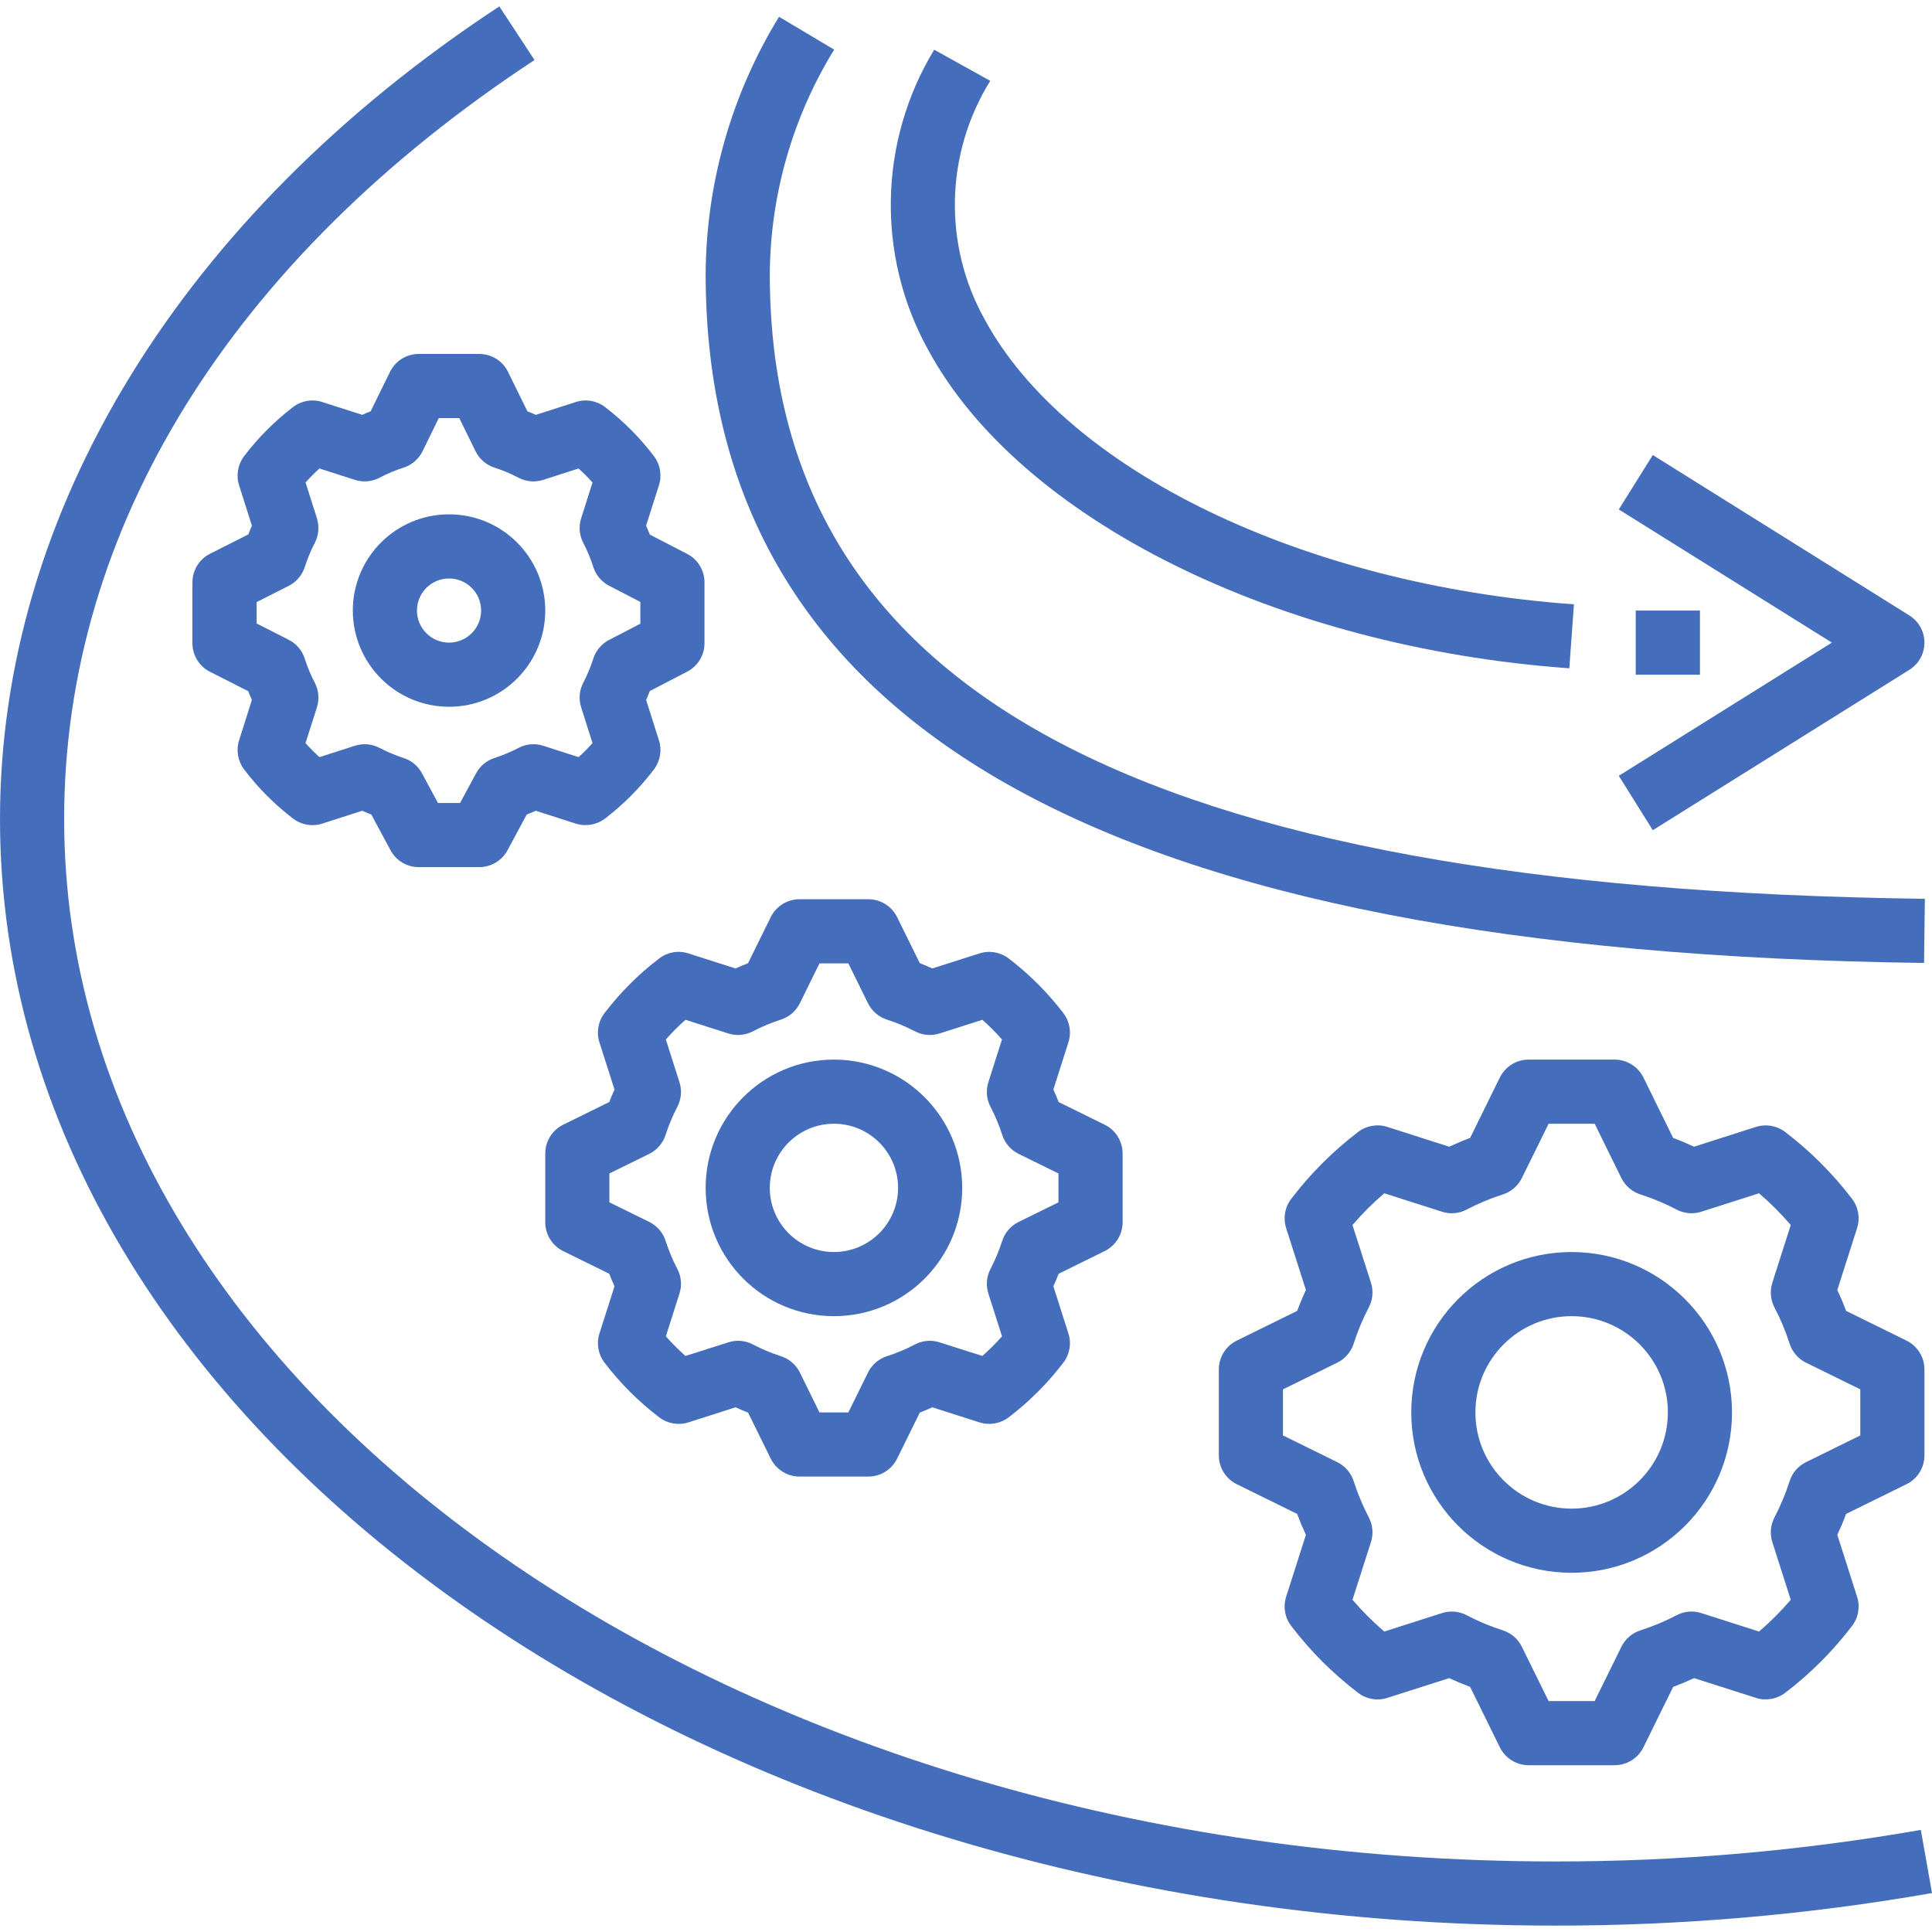 <svg width="45" height="45" viewBox="0 0 45 45" fill="none" xmlns="http://www.w3.org/2000/svg">
<path d="M10.459 11.98C9.221 11.98 8.218 12.983 8.218 14.221C8.219 15.458 9.222 16.461 10.459 16.462C11.697 16.462 12.7 15.459 12.7 14.221C12.7 12.983 11.697 11.98 10.459 11.98ZM10.459 14.968C10.046 14.968 9.712 14.633 9.712 14.221C9.712 13.808 10.046 13.474 10.459 13.474C10.872 13.474 11.206 13.808 11.206 14.221C11.206 14.633 10.872 14.968 10.459 14.968Z" fill="#446DBC"/>
<path d="M16.006 12.902L15.136 12.452C15.109 12.382 15.08 12.312 15.049 12.243L15.348 11.303C15.422 11.071 15.378 10.818 15.231 10.624C14.904 10.194 14.522 9.81 14.094 9.482C13.899 9.333 13.644 9.288 13.411 9.364L12.48 9.663C12.415 9.633 12.349 9.606 12.284 9.58L11.833 8.662C11.708 8.406 11.448 8.244 11.163 8.244H9.754C9.469 8.244 9.209 8.406 9.084 8.662L8.633 9.58C8.568 9.606 8.503 9.633 8.438 9.663L7.507 9.364C7.274 9.288 7.019 9.332 6.825 9.482C6.396 9.81 6.013 10.194 5.687 10.624C5.539 10.818 5.495 11.071 5.569 11.303L5.867 12.243C5.838 12.311 5.809 12.38 5.783 12.448L4.892 12.898C4.641 13.025 4.482 13.283 4.482 13.565V14.981C4.482 15.263 4.64 15.52 4.891 15.647L5.782 16.099C5.809 16.167 5.838 16.236 5.867 16.304L5.569 17.244C5.496 17.475 5.539 17.727 5.685 17.921C6.011 18.351 6.394 18.736 6.823 19.064C7.017 19.213 7.273 19.258 7.506 19.183L8.438 18.884C8.508 18.916 8.579 18.945 8.649 18.973L9.096 19.804C9.226 20.047 9.479 20.198 9.754 20.197H11.163C11.438 20.197 11.69 20.046 11.821 19.804L12.268 18.973C12.338 18.945 12.409 18.916 12.479 18.884L13.411 19.183C13.644 19.257 13.898 19.213 14.094 19.065C14.522 18.736 14.905 18.352 15.232 17.921C15.378 17.727 15.422 17.474 15.348 17.243L15.049 16.303C15.08 16.234 15.109 16.164 15.136 16.095L16.006 15.644C16.254 15.516 16.409 15.26 16.409 14.981V13.565C16.409 13.286 16.254 13.03 16.006 12.902ZM14.915 14.527L14.187 14.905C14.011 14.996 13.878 15.154 13.818 15.344C13.756 15.537 13.678 15.724 13.584 15.904C13.493 16.08 13.476 16.285 13.536 16.474L13.801 17.308C13.699 17.423 13.59 17.532 13.476 17.635L12.652 17.37C12.462 17.309 12.255 17.327 12.079 17.419C11.9 17.513 11.714 17.591 11.522 17.654C11.336 17.712 11.181 17.84 11.089 18.012L10.716 18.703H10.201L9.829 18.012C9.737 17.84 9.582 17.712 9.396 17.654C9.204 17.591 9.018 17.513 8.839 17.419C8.662 17.327 8.456 17.309 8.266 17.37L7.441 17.635C7.327 17.532 7.219 17.423 7.116 17.308L7.382 16.474C7.441 16.285 7.424 16.08 7.333 15.904C7.239 15.724 7.161 15.537 7.099 15.344C7.039 15.152 6.904 14.992 6.724 14.902L5.977 14.522V14.024L6.724 13.646C6.904 13.555 7.04 13.395 7.1 13.203C7.162 13.01 7.24 12.822 7.334 12.641C7.424 12.466 7.441 12.261 7.382 12.072L7.117 11.238C7.219 11.124 7.327 11.015 7.441 10.912L8.266 11.177C8.456 11.238 8.664 11.22 8.841 11.127C9.02 11.033 9.206 10.954 9.398 10.893C9.592 10.831 9.752 10.693 9.842 10.51L10.22 9.738H10.698L11.076 10.51C11.166 10.692 11.326 10.831 11.52 10.893C11.712 10.954 11.899 11.033 12.077 11.127C12.254 11.22 12.462 11.238 12.652 11.177L13.476 10.912C13.59 11.015 13.698 11.124 13.801 11.238L13.536 12.072C13.476 12.261 13.493 12.465 13.584 12.642C13.678 12.822 13.757 13.009 13.818 13.203C13.878 13.393 14.011 13.551 14.187 13.643L14.915 14.02V14.527H14.915Z" fill="#446DBC"/>
<path d="M19.424 24.68C17.773 24.68 16.436 26.018 16.436 27.668C16.436 29.319 17.773 30.656 19.424 30.656C21.074 30.656 22.412 29.319 22.412 27.668C22.41 26.018 21.073 24.682 19.424 24.68ZM19.424 29.162C18.599 29.162 17.93 28.493 17.93 27.668C17.93 26.843 18.599 26.174 19.424 26.174C20.249 26.174 20.918 26.843 20.918 27.668C20.917 28.493 20.249 29.161 19.424 29.162Z" fill="#446DBC"/>
<path d="M25.731 26.197L24.658 25.669C24.62 25.571 24.579 25.474 24.535 25.377L24.885 24.279C24.96 24.047 24.916 23.793 24.769 23.599C24.402 23.119 23.973 22.69 23.493 22.323C23.299 22.176 23.045 22.132 22.813 22.207L21.715 22.557C21.618 22.513 21.521 22.472 21.424 22.434L20.895 21.361C20.769 21.106 20.509 20.945 20.225 20.945H18.623C18.338 20.945 18.079 21.106 17.952 21.361L17.424 22.434C17.326 22.472 17.229 22.513 17.132 22.557L16.034 22.207C15.802 22.131 15.548 22.175 15.354 22.324C14.874 22.69 14.445 23.119 14.079 23.599C13.932 23.793 13.888 24.047 13.962 24.279L14.313 25.377C14.269 25.474 14.228 25.571 14.19 25.669L13.117 26.197C12.862 26.323 12.7 26.583 12.7 26.867V28.469C12.701 28.754 12.862 29.014 13.117 29.14L14.19 29.668C14.228 29.766 14.269 29.863 14.313 29.96L13.963 31.058C13.888 31.29 13.932 31.543 14.079 31.737C14.445 32.218 14.875 32.647 15.355 33.013C15.549 33.16 15.803 33.204 16.034 33.13L17.132 32.779C17.229 32.823 17.326 32.864 17.424 32.902L17.952 33.975C18.079 34.23 18.338 34.392 18.623 34.392H20.225C20.509 34.392 20.769 34.23 20.895 33.975L21.424 32.902C21.521 32.864 21.618 32.823 21.715 32.779L22.814 33.13C23.045 33.204 23.299 33.16 23.493 33.013C23.973 32.647 24.402 32.218 24.769 31.737C24.916 31.543 24.96 31.29 24.885 31.058L24.535 29.96C24.579 29.863 24.62 29.766 24.658 29.668L25.731 29.14C25.986 29.014 26.147 28.754 26.148 28.469V26.867C26.147 26.583 25.986 26.323 25.731 26.197ZM24.653 28.005L23.724 28.462C23.541 28.552 23.404 28.713 23.342 28.907C23.27 29.131 23.179 29.349 23.07 29.557C22.978 29.733 22.961 29.939 23.021 30.129L23.339 31.126C23.196 31.287 23.043 31.44 22.881 31.583L21.885 31.266C21.695 31.204 21.489 31.222 21.313 31.314C21.104 31.424 20.887 31.515 20.663 31.587C20.468 31.648 20.308 31.786 20.218 31.968L19.76 32.898H19.087L18.63 31.968C18.54 31.786 18.379 31.648 18.185 31.587C17.961 31.515 17.744 31.424 17.535 31.314C17.359 31.222 17.152 31.204 16.963 31.266L15.966 31.583C15.805 31.44 15.652 31.287 15.509 31.126L15.826 30.129C15.887 29.939 15.869 29.733 15.777 29.557C15.668 29.349 15.577 29.131 15.505 28.907C15.444 28.713 15.306 28.552 15.124 28.462L14.194 28.005V27.332L15.124 26.875C15.306 26.784 15.444 26.623 15.505 26.429C15.577 26.205 15.668 25.988 15.777 25.779C15.869 25.603 15.887 25.397 15.826 25.207L15.509 24.211C15.652 24.049 15.805 23.896 15.966 23.753L16.963 24.071C17.152 24.132 17.358 24.114 17.535 24.022C17.743 23.913 17.961 23.822 18.185 23.75C18.379 23.688 18.54 23.551 18.63 23.368L19.087 22.439H19.76L20.217 23.368C20.308 23.551 20.468 23.688 20.663 23.75C20.887 23.822 21.104 23.913 21.312 24.022C21.489 24.114 21.695 24.132 21.884 24.071L22.881 23.753C23.043 23.896 23.196 24.049 23.338 24.211L23.021 25.207C22.961 25.397 22.978 25.603 23.07 25.779C23.179 25.988 23.27 26.205 23.342 26.429C23.404 26.623 23.541 26.784 23.724 26.875L24.653 27.332V28.005H24.653Z" fill="#446DBC"/>
<path d="M36.606 29.162C34.543 29.162 32.871 30.835 32.871 32.898C32.871 34.961 34.543 36.633 36.606 36.633C38.669 36.633 40.342 34.961 40.342 32.898C40.339 30.836 38.668 29.165 36.606 29.162ZM36.606 35.139C35.369 35.139 34.365 34.135 34.365 32.898C34.365 31.66 35.369 30.656 36.606 30.656C37.844 30.656 38.848 31.66 38.848 32.898C38.846 34.135 37.844 35.138 36.606 35.139Z" fill="#446DBC"/>
<path d="M44.407 31.226L42.999 30.533C42.939 30.37 42.87 30.207 42.795 30.046L43.255 28.605C43.33 28.372 43.286 28.118 43.138 27.924C42.691 27.337 42.166 26.813 41.58 26.366C41.386 26.218 41.132 26.174 40.899 26.248L39.458 26.709C39.297 26.634 39.134 26.565 38.971 26.505L38.278 25.096C38.151 24.841 37.892 24.68 37.607 24.68H35.605C35.321 24.68 35.061 24.841 34.935 25.096L34.242 26.505C34.078 26.565 33.916 26.634 33.754 26.709L32.313 26.248C32.081 26.173 31.826 26.217 31.633 26.366C31.046 26.813 30.522 27.337 30.075 27.924C29.926 28.118 29.883 28.372 29.957 28.605L30.417 30.046C30.342 30.207 30.274 30.37 30.213 30.533L28.805 31.226C28.55 31.352 28.389 31.612 28.389 31.897V33.899C28.389 34.183 28.55 34.443 28.805 34.569L30.213 35.262C30.274 35.426 30.342 35.588 30.417 35.75L29.957 37.191C29.883 37.423 29.926 37.677 30.075 37.871C30.522 38.458 31.046 38.982 31.633 39.429C31.827 39.578 32.081 39.622 32.313 39.547L33.754 39.087C33.916 39.162 34.078 39.23 34.242 39.291L34.935 40.699C35.061 40.954 35.321 41.115 35.605 41.115H37.607C37.892 41.115 38.151 40.954 38.278 40.699L38.971 39.291C39.134 39.23 39.297 39.162 39.458 39.087L40.899 39.547C41.132 39.621 41.385 39.577 41.58 39.429C42.167 38.982 42.691 38.458 43.138 37.871C43.286 37.677 43.33 37.423 43.255 37.191L42.795 35.75C42.87 35.588 42.939 35.426 42.999 35.262L44.407 34.569C44.663 34.443 44.824 34.183 44.824 33.899V31.897C44.824 31.612 44.663 31.352 44.407 31.226ZM43.33 33.434L42.063 34.058C41.881 34.148 41.743 34.309 41.682 34.503C41.589 34.794 41.471 35.075 41.33 35.345C41.238 35.522 41.22 35.728 41.281 35.918L41.71 37.262C41.483 37.527 41.236 37.775 40.971 38.002L39.627 37.572C39.437 37.51 39.23 37.528 39.054 37.621C38.784 37.762 38.502 37.88 38.212 37.973C38.018 38.034 37.857 38.172 37.766 38.355L37.143 39.621H36.07L35.446 38.355C35.356 38.172 35.195 38.034 35.001 37.973C34.71 37.88 34.429 37.762 34.159 37.621C33.982 37.528 33.776 37.51 33.586 37.572L32.242 38.002C31.977 37.775 31.729 37.527 31.502 37.262L31.932 35.918C31.993 35.728 31.975 35.522 31.883 35.345C31.742 35.075 31.624 34.793 31.531 34.503C31.47 34.309 31.332 34.148 31.149 34.057L29.883 33.434V32.361L31.149 31.738C31.332 31.647 31.47 31.486 31.531 31.292C31.624 31.002 31.742 30.72 31.883 30.45C31.975 30.273 31.993 30.067 31.932 29.877L31.502 28.533C31.729 28.268 31.977 28.021 32.242 27.794L33.586 28.223C33.776 28.285 33.982 28.267 34.159 28.175C34.429 28.033 34.711 27.915 35.001 27.822C35.195 27.761 35.356 27.623 35.446 27.441L36.07 26.174H37.143L37.766 27.441C37.857 27.623 38.018 27.761 38.212 27.822C38.502 27.915 38.784 28.033 39.054 28.174C39.23 28.267 39.437 28.285 39.627 28.223L40.971 27.794C41.236 28.021 41.483 28.268 41.71 28.533L41.281 29.877C41.22 30.067 41.238 30.273 41.329 30.45C41.471 30.72 41.589 31.002 41.682 31.292C41.743 31.486 41.881 31.647 42.063 31.738L43.33 32.361V33.434H43.33Z" fill="#446DBC"/>
<path d="M44.74 42.622C41.931 43.113 39.085 43.359 36.233 43.357C17.078 43.357 1.494 32.465 1.494 19.077C1.494 12.32 5.385 6.043 12.45 1.398L11.63 0.149C4.239 5.008 0 11.907 0 19.077C0 33.289 16.254 44.851 36.233 44.851C39.172 44.853 42.105 44.6 45 44.093L44.74 42.622Z" fill="#446DBC"/>
<path d="M17.93 6.377C17.944 4.532 18.462 2.727 19.429 1.156L18.145 0.391C17.04 2.193 16.448 4.263 16.436 6.377C16.436 16.93 25.718 22.181 44.815 22.429L44.834 20.935C26.479 20.697 17.93 16.07 17.93 6.377Z" fill="#446DBC"/>
<path d="M22.934 7.438C21.965 5.7 22.015 3.574 23.065 1.883L21.759 1.158C20.463 3.295 20.41 5.962 21.619 8.149C23.755 12.096 29.756 15.077 36.552 15.566L36.66 14.076C30.352 13.622 24.836 10.955 22.934 7.438Z" fill="#446DBC"/>
<path d="M39.595 14.221H38.1V15.715H39.595V14.221Z" fill="#446DBC"/>
<path d="M44.711 14.572C44.651 14.476 44.569 14.395 44.473 14.335L38.497 10.599L37.705 11.866L42.668 14.968L37.705 18.07L38.497 19.337L44.473 15.601C44.823 15.383 44.929 14.922 44.711 14.572Z" fill="#446DBC"/>
</svg>
